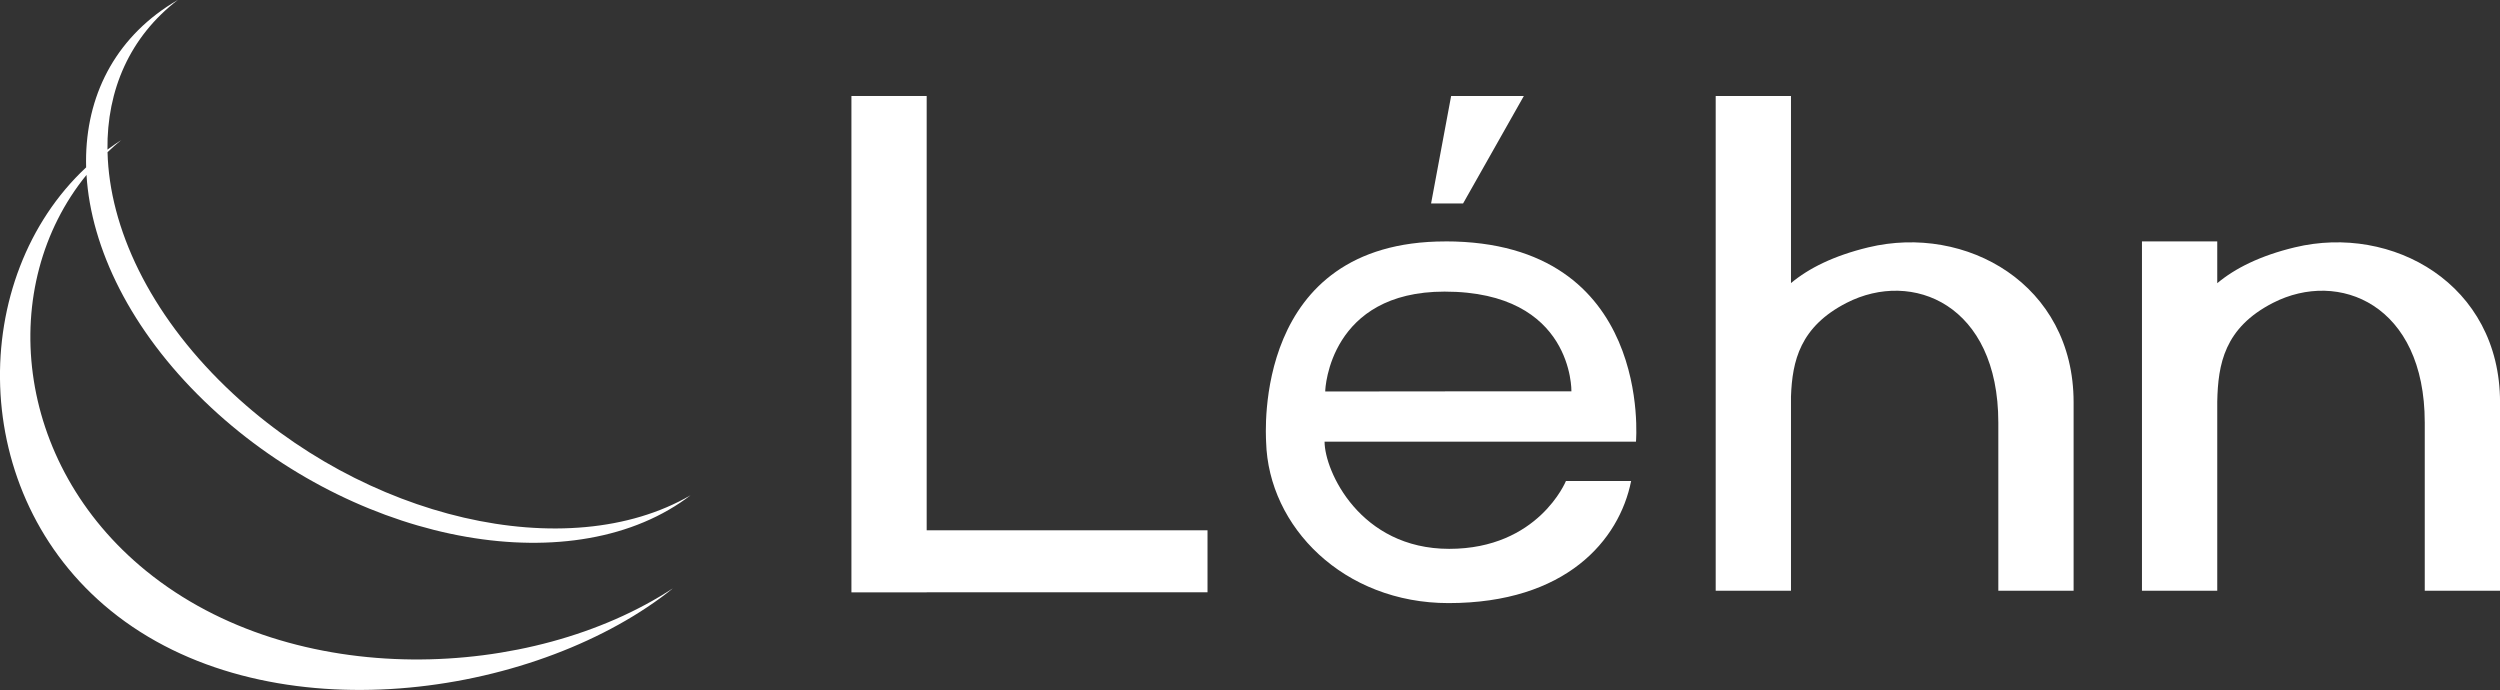 <?xml version="1.0" encoding="UTF-8"?><svg id="Layer_1" xmlns="http://www.w3.org/2000/svg" viewBox="0 0 603.72 166.62"><rect x="0" y="0" width="603.72" height="166.62" fill="#333333" stroke="none"/><defs><style>.cls-1{fill:#fff;}</style></defs><path class="cls-1" d="M554.17,59.73c-8.39,2.02-14.44,5.07-18.73,8.66v-10.09h-18.18v84.36h18.18v-45.68c.19-9.03,1.69-17.82,13.48-23.85,15.86-8.11,36.63,.38,36.63,28.9v40.63h18.18v-45.51c0-28.57-26.02-43.09-49.56-37.42Z"/><path class="cls-1" d="M349.06,58.3c-46.57,0-43.36,46.54-43.31,48.4,.55,20.6,18.79,38.94,44.05,38.94,28.32,0,41.24-15.14,44.1-29.49h-15.74s-6.65,16.39-28.2,16.39-30.09-18.82-30.09-25.89h75.2s4.23-48.36-46.02-48.36Zm30.43,36.21h-29.73s-29.73,.03-29.73,.03c-.03-.89,1.2-24.12,28.81-24.12,31.18,0,30.64,24.09,30.64,24.09Z"/><polygon class="cls-1" points="223.78 23.18 205.61 23.18 205.61 143.05 223.78 143.05 223.78 143.03 291.6 143.03 291.6 128.06 223.78 128.06 223.78 23.18"/><path class="cls-1" d="M451.19,59.73c-8.37,2.02-14.4,5.05-18.69,8.63V23.18h-18.18v119.48h18.18v-46.91c.31-8.59,2.19-16.86,13.44-22.62,15.86-8.11,36.63,.38,36.63,28.9v40.63h18.18v-45.51c0-28.57-26.02-43.09-49.56-37.42Z"/><polygon class="cls-1" points="367.99 23.18 350.43 23.18 345.59 49.13 353.32 49.13 367.99 23.18"/><path class="cls-1" d="M54.55,93.44c-18.46-17.82-28.14-38.43-28.58-56.69,1.06-1.01,2.17-2,3.32-2.94-1.04,.68-2.07,1.39-3.07,2.12-.09,.07-.18,.14-.27,.2-.18-14.37,5.4-27.25,16.98-36.13-.9,.53-1.79,1.07-2.66,1.65-13.53,9.05-19.91,23.05-19.47,38.77-28.5,26.59-28.83,78.78,5.91,107.02,36.82,29.94,99.09,21.64,132.86-3.1,1-.73,1.97-1.49,2.91-2.26-34.07,22.34-91.45,24.85-127.18-4.2C3.22,111.81-.81,68.9,20.89,42.24c1.08,17.75,10.72,37.49,28.49,54.66,34.24,33.07,85.67,44.04,114.88,24.5,.87-.58,1.7-1.18,2.51-1.8-29.59,17.2-79,5.93-112.22-26.16Z"/></svg>